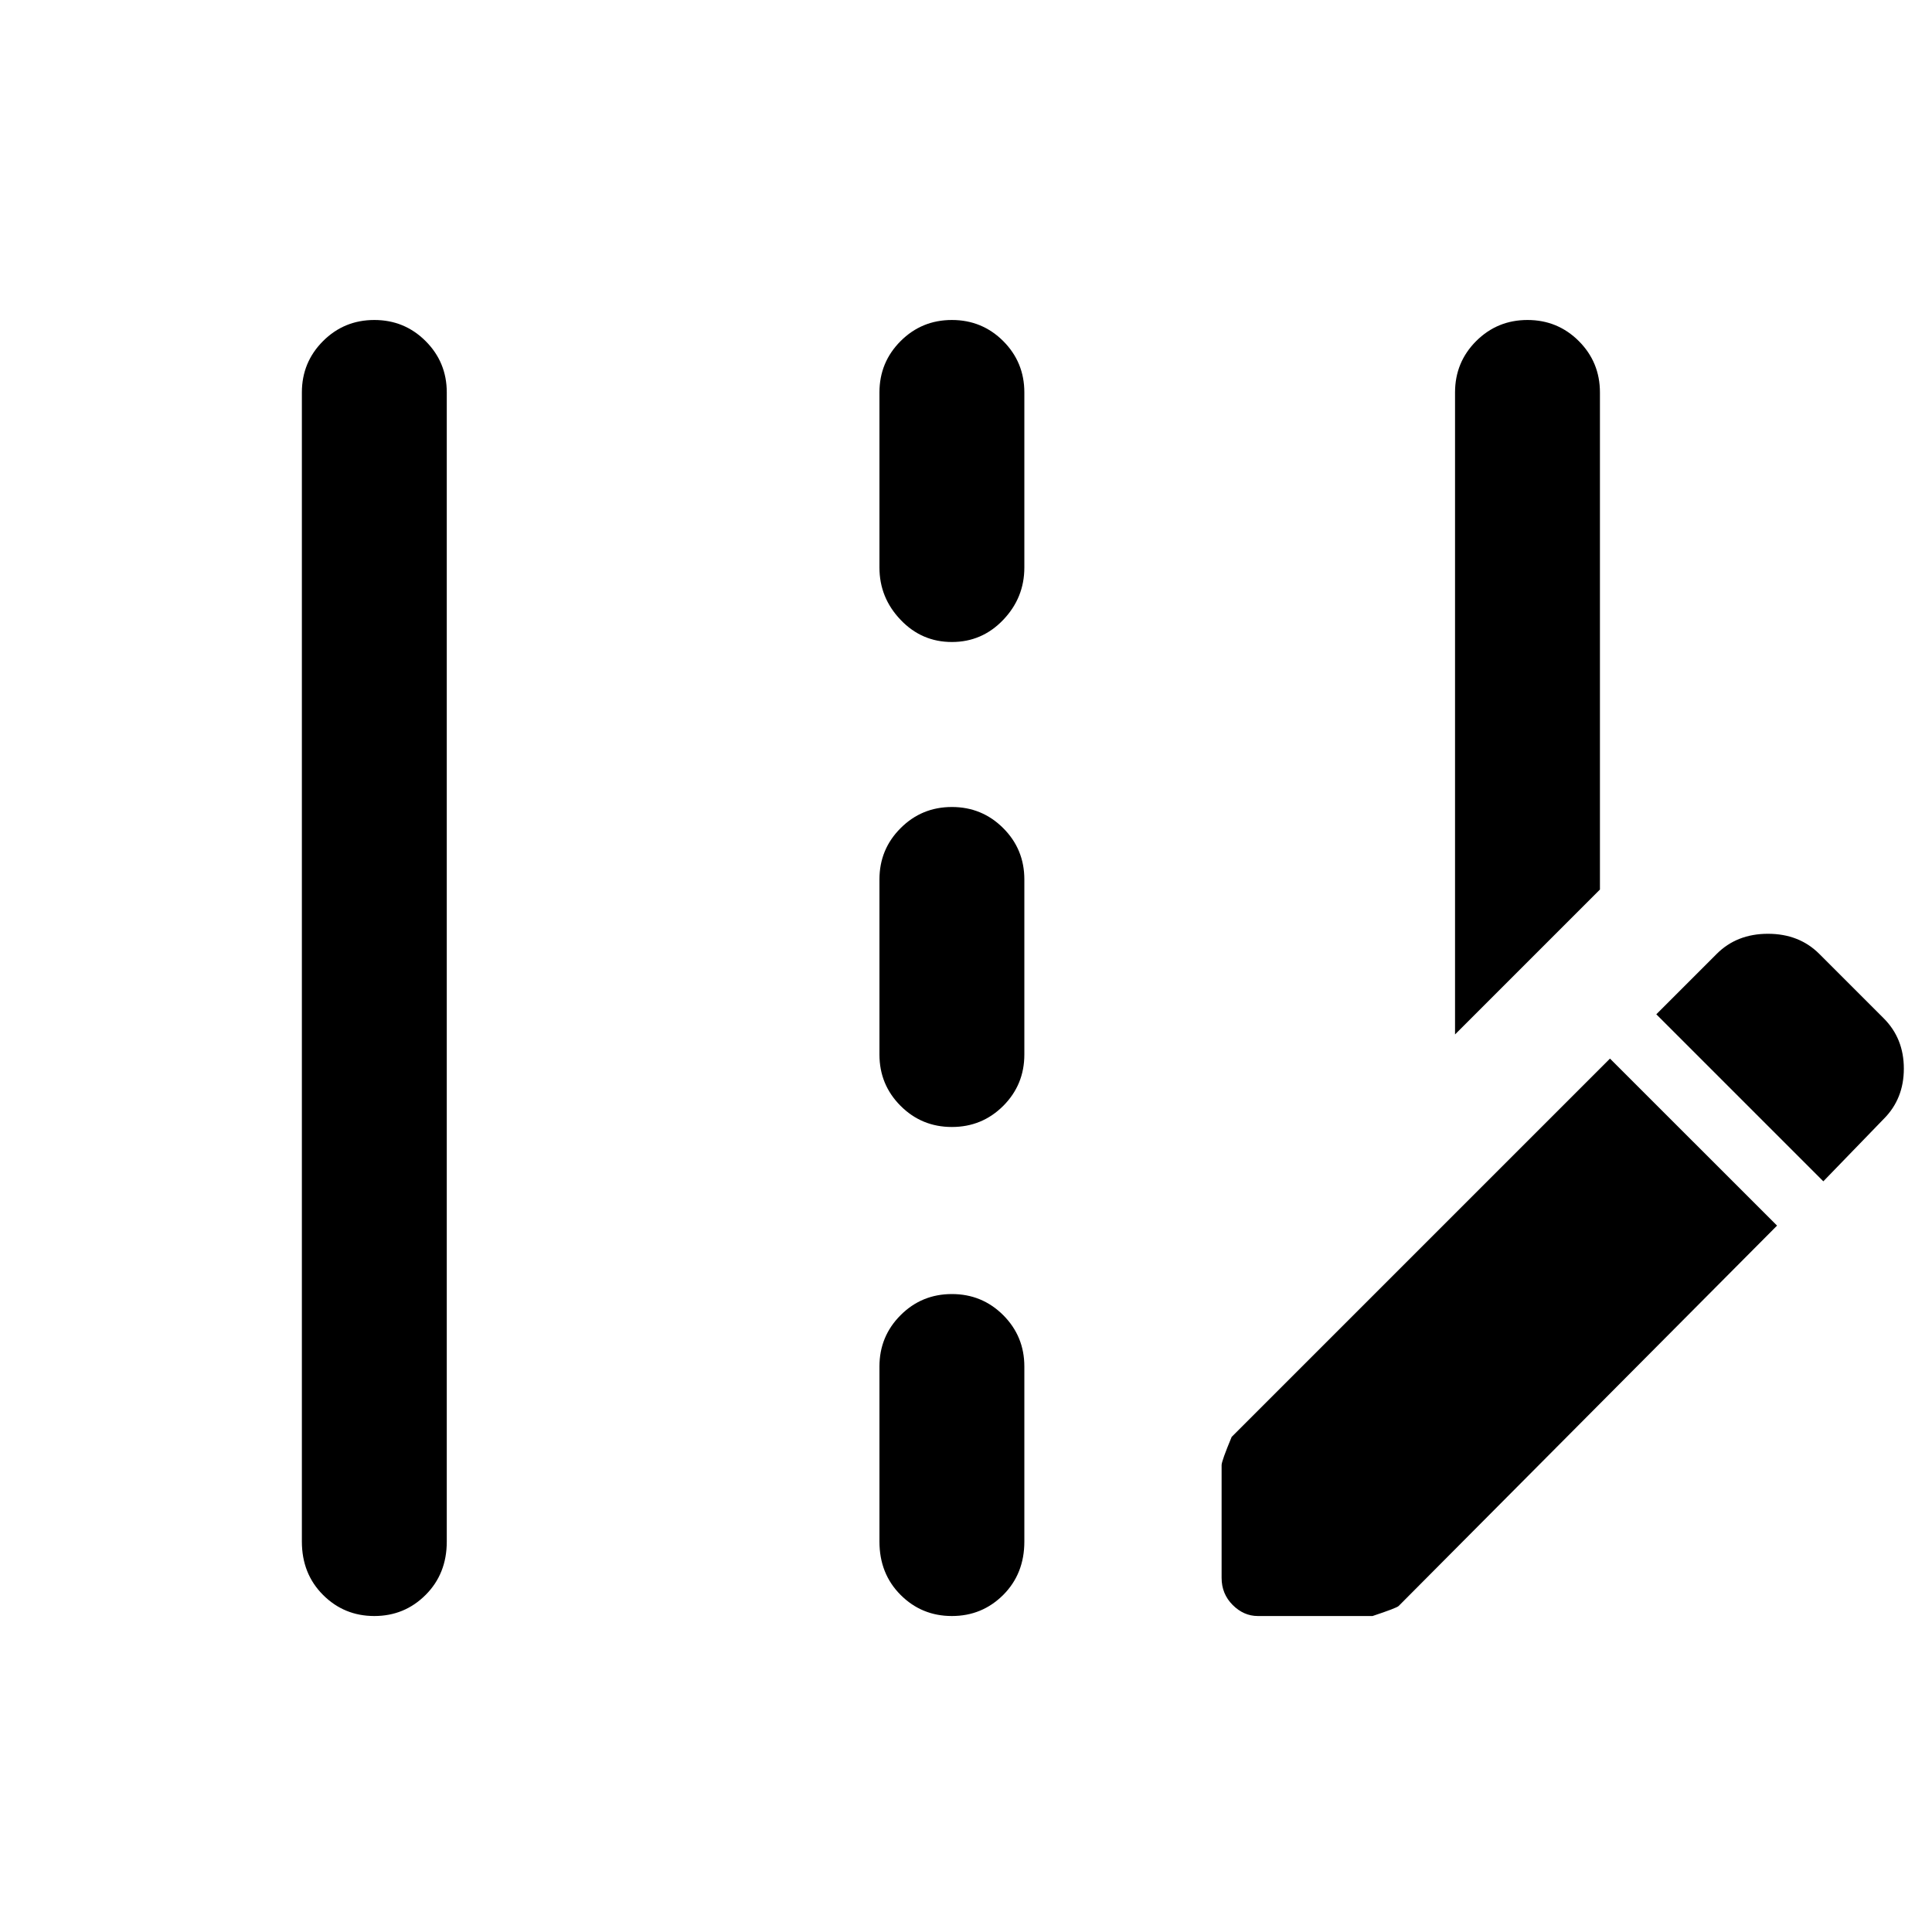 <svg xmlns="http://www.w3.org/2000/svg" height="40" width="40"><path d="M30.125 21.417V8.125Q30.125 7.5 30.562 7.062Q31 6.625 31.625 6.625Q32.25 6.625 32.688 7.062Q33.125 7.5 33.125 8.125V18.417ZM7.75 33.458Q7.125 33.458 6.688 33.021Q6.25 32.583 6.25 31.917V8.125Q6.25 7.5 6.688 7.062Q7.125 6.625 7.75 6.625Q8.375 6.625 8.812 7.062Q9.25 7.5 9.25 8.125V31.917Q9.25 32.583 8.812 33.021Q8.375 33.458 7.75 33.458ZM19.708 13.292Q19.083 13.292 18.646 12.833Q18.208 12.375 18.208 11.75V8.125Q18.208 7.5 18.646 7.062Q19.083 6.625 19.708 6.625Q20.333 6.625 20.771 7.062Q21.208 7.5 21.208 8.125V11.75Q21.208 12.375 20.771 12.833Q20.333 13.292 19.708 13.292ZM19.708 23.333Q19.083 23.333 18.646 22.896Q18.208 22.458 18.208 21.833V18.208Q18.208 17.583 18.646 17.146Q19.083 16.708 19.708 16.708Q20.333 16.708 20.771 17.146Q21.208 17.583 21.208 18.208V21.833Q21.208 22.458 20.771 22.896Q20.333 23.333 19.708 23.333ZM19.708 33.458Q19.083 33.458 18.646 33.021Q18.208 32.583 18.208 31.917V28.292Q18.208 27.667 18.646 27.229Q19.083 26.792 19.708 26.792Q20.333 26.792 20.771 27.229Q21.208 27.667 21.208 28.292V31.917Q21.208 32.583 20.771 33.021Q20.333 33.458 19.708 33.458ZM37.75 24.458 39 23.167Q39.417 22.75 39.417 22.125Q39.417 21.5 39 21.083L37.667 19.75Q37.25 19.333 36.604 19.333Q35.958 19.333 35.542 19.75L34.292 21ZM26.042 33.458Q25.75 33.458 25.521 33.229Q25.292 33 25.292 32.667V30.333Q25.292 30.25 25.5 29.75L33.333 21.917L36.792 25.375L28.958 33.25Q28.917 33.292 28.417 33.458Z"/></svg>